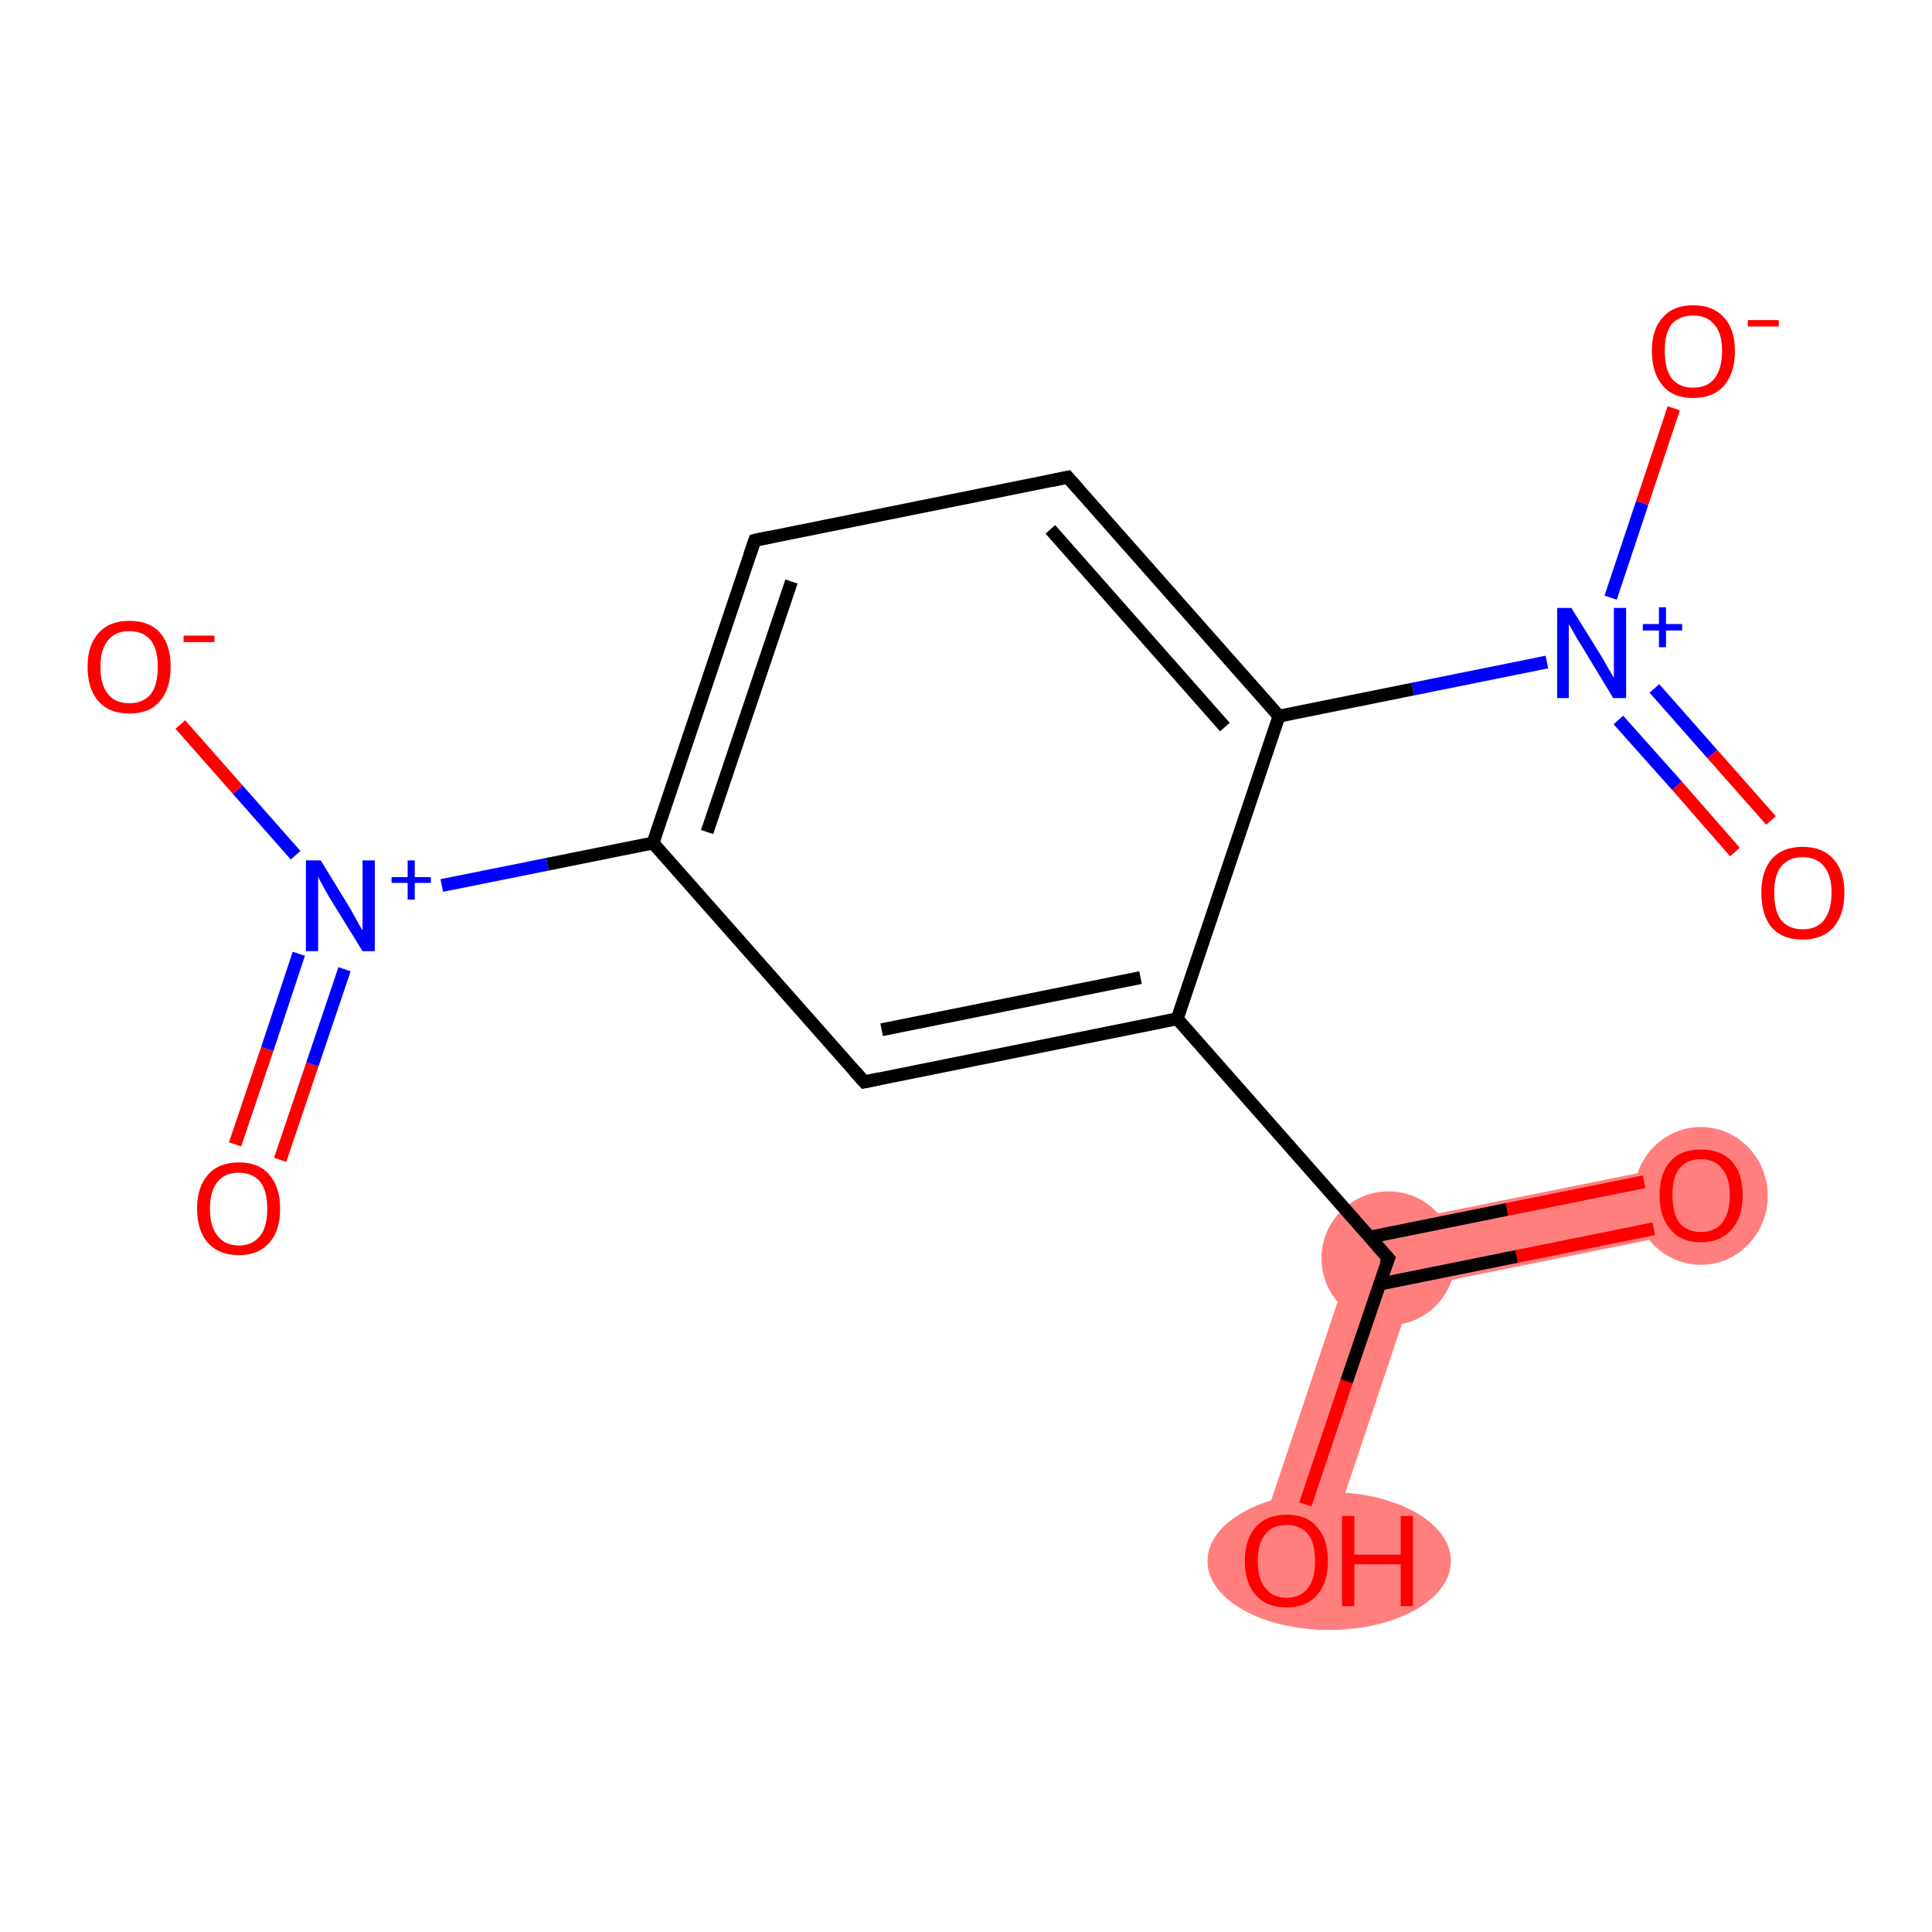 <?xml version='1.0' encoding='iso-8859-1'?>
<svg version='1.1' baseProfile='full'
              xmlns='http://www.w3.org/2000/svg'
                      xmlns:rdkit='http://www.rdkit.org/xml'
                      xmlns:xlink='http://www.w3.org/1999/xlink'
                  xml:space='preserve'
width='300px' height='300px' viewBox='0 0 300 300'>
<!-- END OF HEADER -->
<rect style='opacity:1.0;fill:#FFFFFF;stroke:none' width='300.0' height='300.0' x='0.0' y='0.0'> </rect>
<path class='bond-0 atom-0 atom-1' d='M 263.1,180.4 L 265.2,190.7 L 219.6,199.9 L 211.5,190.8 Z' style='fill:#FF7F7F;fill-rule:evenodd;fill-opacity:1;stroke:#FF7F7F;stroke-width:0.0px;stroke-linecap:butt;stroke-linejoin:miter;stroke-opacity:1;' />
<path class='bond-1 atom-1 atom-2' d='M 211.5,190.8 L 219.6,199.9 L 204.8,244.0 L 194.8,240.7 Z' style='fill:#FF7F7F;fill-rule:evenodd;fill-opacity:1;stroke:#FF7F7F;stroke-width:0.0px;stroke-linecap:butt;stroke-linejoin:miter;stroke-opacity:1;' />
<ellipse cx='264.1' cy='185.7' rx='9.9' ry='10.2' class='atom-0'  style='fill:#FF7F7F;fill-rule:evenodd;stroke:#FF7F7F;stroke-width:1.0px;stroke-linecap:butt;stroke-linejoin:miter;stroke-opacity:1' />
<ellipse cx='215.6' cy='195.4' rx='9.9' ry='9.9' class='atom-1'  style='fill:#FF7F7F;fill-rule:evenodd;stroke:#FF7F7F;stroke-width:1.0px;stroke-linecap:butt;stroke-linejoin:miter;stroke-opacity:1' />
<ellipse cx='206.4' cy='242.4' rx='18.4' ry='10.2' class='atom-2'  style='fill:#FF7F7F;fill-rule:evenodd;stroke:#FF7F7F;stroke-width:1.0px;stroke-linecap:butt;stroke-linejoin:miter;stroke-opacity:1' />
<path class='bond-0 atom-0 atom-1' d='M 256.8,190.8 L 235.5,195.1' style='fill:none;fill-rule:evenodd;stroke:#FF0000;stroke-width:2.0px;stroke-linecap:butt;stroke-linejoin:miter;stroke-opacity:1' />
<path class='bond-0 atom-0 atom-1' d='M 235.5,195.1 L 214.2,199.4' style='fill:none;fill-rule:evenodd;stroke:#000000;stroke-width:2.0px;stroke-linecap:butt;stroke-linejoin:miter;stroke-opacity:1' />
<path class='bond-0 atom-0 atom-1' d='M 255.3,183.5 L 234.0,187.8' style='fill:none;fill-rule:evenodd;stroke:#FF0000;stroke-width:2.0px;stroke-linecap:butt;stroke-linejoin:miter;stroke-opacity:1' />
<path class='bond-0 atom-0 atom-1' d='M 234.0,187.8 L 212.7,192.1' style='fill:none;fill-rule:evenodd;stroke:#000000;stroke-width:2.0px;stroke-linecap:butt;stroke-linejoin:miter;stroke-opacity:1' />
<path class='bond-1 atom-1 atom-2' d='M 215.6,195.4 L 209.1,214.5' style='fill:none;fill-rule:evenodd;stroke:#000000;stroke-width:2.0px;stroke-linecap:butt;stroke-linejoin:miter;stroke-opacity:1' />
<path class='bond-1 atom-1 atom-2' d='M 209.1,214.5 L 202.7,233.6' style='fill:none;fill-rule:evenodd;stroke:#FF0000;stroke-width:2.0px;stroke-linecap:butt;stroke-linejoin:miter;stroke-opacity:1' />
<path class='bond-2 atom-1 atom-3' d='M 215.6,195.4 L 182.8,158.2' style='fill:none;fill-rule:evenodd;stroke:#000000;stroke-width:2.0px;stroke-linecap:butt;stroke-linejoin:miter;stroke-opacity:1' />
<path class='bond-3 atom-3 atom-4' d='M 182.8,158.2 L 134.2,168.0' style='fill:none;fill-rule:evenodd;stroke:#000000;stroke-width:2.0px;stroke-linecap:butt;stroke-linejoin:miter;stroke-opacity:1' />
<path class='bond-3 atom-3 atom-4' d='M 177.1,151.8 L 136.9,159.9' style='fill:none;fill-rule:evenodd;stroke:#000000;stroke-width:2.0px;stroke-linecap:butt;stroke-linejoin:miter;stroke-opacity:1' />
<path class='bond-4 atom-4 atom-5' d='M 134.2,168.0 L 101.4,130.9' style='fill:none;fill-rule:evenodd;stroke:#000000;stroke-width:2.0px;stroke-linecap:butt;stroke-linejoin:miter;stroke-opacity:1' />
<path class='bond-5 atom-5 atom-6' d='M 101.4,130.9 L 85.0,134.2' style='fill:none;fill-rule:evenodd;stroke:#000000;stroke-width:2.0px;stroke-linecap:butt;stroke-linejoin:miter;stroke-opacity:1' />
<path class='bond-5 atom-5 atom-6' d='M 85.0,134.2 L 68.6,137.5' style='fill:none;fill-rule:evenodd;stroke:#0000FF;stroke-width:2.0px;stroke-linecap:butt;stroke-linejoin:miter;stroke-opacity:1' />
<path class='bond-6 atom-6 atom-7' d='M 46.4,148.1 L 41.5,162.9' style='fill:none;fill-rule:evenodd;stroke:#0000FF;stroke-width:2.0px;stroke-linecap:butt;stroke-linejoin:miter;stroke-opacity:1' />
<path class='bond-6 atom-6 atom-7' d='M 41.5,162.9 L 36.5,177.7' style='fill:none;fill-rule:evenodd;stroke:#FF0000;stroke-width:2.0px;stroke-linecap:butt;stroke-linejoin:miter;stroke-opacity:1' />
<path class='bond-6 atom-6 atom-7' d='M 53.5,150.5 L 48.5,165.3' style='fill:none;fill-rule:evenodd;stroke:#0000FF;stroke-width:2.0px;stroke-linecap:butt;stroke-linejoin:miter;stroke-opacity:1' />
<path class='bond-6 atom-6 atom-7' d='M 48.5,165.3 L 43.5,180.1' style='fill:none;fill-rule:evenodd;stroke:#FF0000;stroke-width:2.0px;stroke-linecap:butt;stroke-linejoin:miter;stroke-opacity:1' />
<path class='bond-7 atom-6 atom-8' d='M 45.9,132.8 L 36.9,122.6' style='fill:none;fill-rule:evenodd;stroke:#0000FF;stroke-width:2.0px;stroke-linecap:butt;stroke-linejoin:miter;stroke-opacity:1' />
<path class='bond-7 atom-6 atom-8' d='M 36.9,122.6 L 28.0,112.5' style='fill:none;fill-rule:evenodd;stroke:#FF0000;stroke-width:2.0px;stroke-linecap:butt;stroke-linejoin:miter;stroke-opacity:1' />
<path class='bond-8 atom-5 atom-9' d='M 101.4,130.9 L 117.2,83.9' style='fill:none;fill-rule:evenodd;stroke:#000000;stroke-width:2.0px;stroke-linecap:butt;stroke-linejoin:miter;stroke-opacity:1' />
<path class='bond-8 atom-5 atom-9' d='M 109.8,129.2 L 122.9,90.3' style='fill:none;fill-rule:evenodd;stroke:#000000;stroke-width:2.0px;stroke-linecap:butt;stroke-linejoin:miter;stroke-opacity:1' />
<path class='bond-9 atom-9 atom-10' d='M 117.2,83.9 L 165.8,74.1' style='fill:none;fill-rule:evenodd;stroke:#000000;stroke-width:2.0px;stroke-linecap:butt;stroke-linejoin:miter;stroke-opacity:1' />
<path class='bond-10 atom-10 atom-11' d='M 165.8,74.1 L 198.6,111.2' style='fill:none;fill-rule:evenodd;stroke:#000000;stroke-width:2.0px;stroke-linecap:butt;stroke-linejoin:miter;stroke-opacity:1' />
<path class='bond-10 atom-10 atom-11' d='M 163.1,82.2 L 190.2,112.9' style='fill:none;fill-rule:evenodd;stroke:#000000;stroke-width:2.0px;stroke-linecap:butt;stroke-linejoin:miter;stroke-opacity:1' />
<path class='bond-11 atom-11 atom-12' d='M 198.6,111.2 L 219.4,107.0' style='fill:none;fill-rule:evenodd;stroke:#000000;stroke-width:2.0px;stroke-linecap:butt;stroke-linejoin:miter;stroke-opacity:1' />
<path class='bond-11 atom-11 atom-12' d='M 219.4,107.0 L 240.2,102.8' style='fill:none;fill-rule:evenodd;stroke:#0000FF;stroke-width:2.0px;stroke-linecap:butt;stroke-linejoin:miter;stroke-opacity:1' />
<path class='bond-12 atom-12 atom-13' d='M 251.3,111.8 L 260.4,122.0' style='fill:none;fill-rule:evenodd;stroke:#0000FF;stroke-width:2.0px;stroke-linecap:butt;stroke-linejoin:miter;stroke-opacity:1' />
<path class='bond-12 atom-12 atom-13' d='M 260.4,122.0 L 269.4,132.3' style='fill:none;fill-rule:evenodd;stroke:#FF0000;stroke-width:2.0px;stroke-linecap:butt;stroke-linejoin:miter;stroke-opacity:1' />
<path class='bond-12 atom-12 atom-13' d='M 256.9,106.9 L 265.9,117.1' style='fill:none;fill-rule:evenodd;stroke:#0000FF;stroke-width:2.0px;stroke-linecap:butt;stroke-linejoin:miter;stroke-opacity:1' />
<path class='bond-12 atom-12 atom-13' d='M 265.9,117.1 L 275.0,127.4' style='fill:none;fill-rule:evenodd;stroke:#FF0000;stroke-width:2.0px;stroke-linecap:butt;stroke-linejoin:miter;stroke-opacity:1' />
<path class='bond-13 atom-12 atom-14' d='M 250.1,92.8 L 255.0,78.1' style='fill:none;fill-rule:evenodd;stroke:#0000FF;stroke-width:2.0px;stroke-linecap:butt;stroke-linejoin:miter;stroke-opacity:1' />
<path class='bond-13 atom-12 atom-14' d='M 255.0,78.1 L 259.9,63.4' style='fill:none;fill-rule:evenodd;stroke:#FF0000;stroke-width:2.0px;stroke-linecap:butt;stroke-linejoin:miter;stroke-opacity:1' />
<path class='bond-14 atom-11 atom-3' d='M 198.6,111.2 L 182.8,158.2' style='fill:none;fill-rule:evenodd;stroke:#000000;stroke-width:2.0px;stroke-linecap:butt;stroke-linejoin:miter;stroke-opacity:1' />
<path d='M 215.2,196.3 L 215.6,195.4 L 213.9,193.5' style='fill:none;stroke:#000000;stroke-width:2.0px;stroke-linecap:butt;stroke-linejoin:miter;stroke-opacity:1;' />
<path d='M 136.6,167.5 L 134.2,168.0 L 132.6,166.2' style='fill:none;stroke:#000000;stroke-width:2.0px;stroke-linecap:butt;stroke-linejoin:miter;stroke-opacity:1;' />
<path d='M 116.4,86.2 L 117.2,83.9 L 119.6,83.4' style='fill:none;stroke:#000000;stroke-width:2.0px;stroke-linecap:butt;stroke-linejoin:miter;stroke-opacity:1;' />
<path d='M 163.4,74.6 L 165.8,74.1 L 167.4,75.9' style='fill:none;stroke:#000000;stroke-width:2.0px;stroke-linecap:butt;stroke-linejoin:miter;stroke-opacity:1;' />
<path class='atom-0' d='M 257.7 185.6
Q 257.7 182.2, 259.4 180.3
Q 261.0 178.5, 264.1 178.5
Q 267.2 178.5, 268.9 180.3
Q 270.6 182.2, 270.6 185.6
Q 270.6 189.0, 268.9 190.9
Q 267.2 192.9, 264.1 192.9
Q 261.0 192.9, 259.4 190.9
Q 257.7 189.0, 257.7 185.6
M 264.1 191.3
Q 266.3 191.3, 267.4 189.9
Q 268.6 188.4, 268.6 185.6
Q 268.6 182.8, 267.4 181.5
Q 266.3 180.0, 264.1 180.0
Q 262.0 180.0, 260.8 181.4
Q 259.7 182.8, 259.7 185.6
Q 259.7 188.4, 260.8 189.9
Q 262.0 191.3, 264.1 191.3
' fill='#FF0000'/>
<path class='atom-2' d='M 193.3 242.4
Q 193.3 239.0, 195.0 237.1
Q 196.7 235.2, 199.8 235.2
Q 202.9 235.2, 204.5 237.1
Q 206.2 239.0, 206.2 242.4
Q 206.2 245.8, 204.5 247.7
Q 202.8 249.6, 199.8 249.6
Q 196.7 249.6, 195.0 247.7
Q 193.3 245.8, 193.3 242.4
M 199.8 248.1
Q 201.9 248.1, 203.1 246.6
Q 204.2 245.2, 204.2 242.4
Q 204.2 239.6, 203.1 238.2
Q 201.9 236.8, 199.8 236.8
Q 197.6 236.8, 196.5 238.2
Q 195.3 239.6, 195.3 242.4
Q 195.3 245.2, 196.5 246.6
Q 197.6 248.1, 199.8 248.1
' fill='#FF0000'/>
<path class='atom-2' d='M 208.4 235.4
L 210.3 235.4
L 210.3 241.4
L 217.5 241.4
L 217.5 235.4
L 219.4 235.4
L 219.4 249.4
L 217.5 249.4
L 217.5 242.9
L 210.3 242.9
L 210.3 249.4
L 208.4 249.4
L 208.4 235.4
' fill='#FF0000'/>
<path class='atom-6' d='M 49.8 133.6
L 54.4 141.1
Q 54.8 141.8, 55.5 143.1
Q 56.3 144.5, 56.3 144.5
L 56.3 133.6
L 58.2 133.6
L 58.2 147.7
L 56.3 147.7
L 51.3 139.6
Q 50.7 138.6, 50.1 137.5
Q 49.5 136.4, 49.4 136.1
L 49.4 147.7
L 47.5 147.7
L 47.5 133.6
L 49.8 133.6
' fill='#0000FF'/>
<path class='atom-6' d='M 60.8 136.2
L 63.3 136.2
L 63.3 133.6
L 64.4 133.6
L 64.4 136.2
L 66.9 136.2
L 66.9 137.1
L 64.4 137.1
L 64.4 139.7
L 63.3 139.7
L 63.3 137.1
L 60.8 137.1
L 60.8 136.2
' fill='#0000FF'/>
<path class='atom-7' d='M 30.6 187.7
Q 30.6 184.3, 32.3 182.4
Q 34.0 180.5, 37.1 180.5
Q 40.2 180.5, 41.8 182.4
Q 43.5 184.3, 43.5 187.7
Q 43.5 191.1, 41.8 193.0
Q 40.1 194.9, 37.1 194.9
Q 34.0 194.9, 32.3 193.0
Q 30.6 191.1, 30.6 187.7
M 37.1 193.4
Q 39.2 193.4, 40.4 191.9
Q 41.5 190.5, 41.5 187.7
Q 41.5 184.9, 40.4 183.5
Q 39.2 182.1, 37.1 182.1
Q 34.9 182.1, 33.8 183.5
Q 32.6 184.9, 32.6 187.7
Q 32.6 190.5, 33.8 191.9
Q 34.9 193.4, 37.1 193.4
' fill='#FF0000'/>
<path class='atom-8' d='M 13.6 103.5
Q 13.6 100.2, 15.3 98.3
Q 17.0 96.4, 20.1 96.4
Q 23.2 96.4, 24.9 98.3
Q 26.5 100.2, 26.5 103.5
Q 26.5 107.0, 24.8 108.9
Q 23.2 110.8, 20.1 110.8
Q 17.0 110.8, 15.3 108.9
Q 13.6 107.0, 13.6 103.5
M 20.1 109.2
Q 22.2 109.2, 23.4 107.8
Q 24.5 106.4, 24.5 103.5
Q 24.5 100.8, 23.4 99.4
Q 22.2 98.0, 20.1 98.0
Q 17.9 98.0, 16.8 99.4
Q 15.6 100.8, 15.6 103.5
Q 15.6 106.4, 16.8 107.8
Q 17.9 109.2, 20.1 109.2
' fill='#FF0000'/>
<path class='atom-8' d='M 28.5 98.7
L 33.3 98.7
L 33.3 99.7
L 28.5 99.7
L 28.5 98.7
' fill='#FF0000'/>
<path class='atom-12' d='M 244.0 94.4
L 248.6 101.8
Q 249.1 102.6, 249.8 103.9
Q 250.6 105.2, 250.6 105.3
L 250.6 94.4
L 252.5 94.4
L 252.5 108.4
L 250.5 108.4
L 245.6 100.3
Q 245.0 99.4, 244.4 98.3
Q 243.8 97.2, 243.6 96.9
L 243.6 108.4
L 241.8 108.4
L 241.8 94.4
L 244.0 94.4
' fill='#0000FF'/>
<path class='atom-12' d='M 255.1 96.9
L 257.6 96.9
L 257.6 94.3
L 258.7 94.3
L 258.7 96.9
L 261.2 96.9
L 261.2 97.9
L 258.7 97.9
L 258.7 100.5
L 257.6 100.5
L 257.6 97.9
L 255.1 97.9
L 255.1 96.9
' fill='#0000FF'/>
<path class='atom-13' d='M 273.5 138.6
Q 273.5 135.3, 275.1 133.4
Q 276.8 131.5, 279.9 131.5
Q 283.0 131.5, 284.7 133.4
Q 286.4 135.3, 286.4 138.6
Q 286.4 142.0, 284.7 144.0
Q 283.0 145.9, 279.9 145.9
Q 276.8 145.9, 275.1 144.0
Q 273.5 142.1, 273.5 138.6
M 279.9 144.3
Q 282.1 144.3, 283.2 142.9
Q 284.4 141.4, 284.4 138.6
Q 284.4 135.9, 283.2 134.5
Q 282.1 133.1, 279.9 133.1
Q 277.8 133.1, 276.6 134.5
Q 275.5 135.9, 275.5 138.6
Q 275.5 141.5, 276.6 142.9
Q 277.8 144.3, 279.9 144.3
' fill='#FF0000'/>
<path class='atom-14' d='M 256.5 54.5
Q 256.5 51.1, 258.2 49.3
Q 259.8 47.4, 262.9 47.4
Q 266.0 47.4, 267.7 49.3
Q 269.4 51.1, 269.4 54.5
Q 269.4 57.9, 267.7 59.9
Q 266.0 61.8, 262.9 61.8
Q 259.8 61.8, 258.2 59.9
Q 256.5 57.9, 256.5 54.5
M 262.9 60.2
Q 265.1 60.2, 266.2 58.8
Q 267.4 57.3, 267.4 54.5
Q 267.4 51.7, 266.2 50.4
Q 265.1 49.0, 262.9 49.0
Q 260.8 49.0, 259.6 50.3
Q 258.5 51.7, 258.5 54.5
Q 258.5 57.3, 259.6 58.8
Q 260.8 60.2, 262.9 60.2
' fill='#FF0000'/>
<path class='atom-14' d='M 271.4 49.7
L 276.2 49.7
L 276.2 50.7
L 271.4 50.7
L 271.4 49.7
' fill='#FF0000'/>
</svg>
